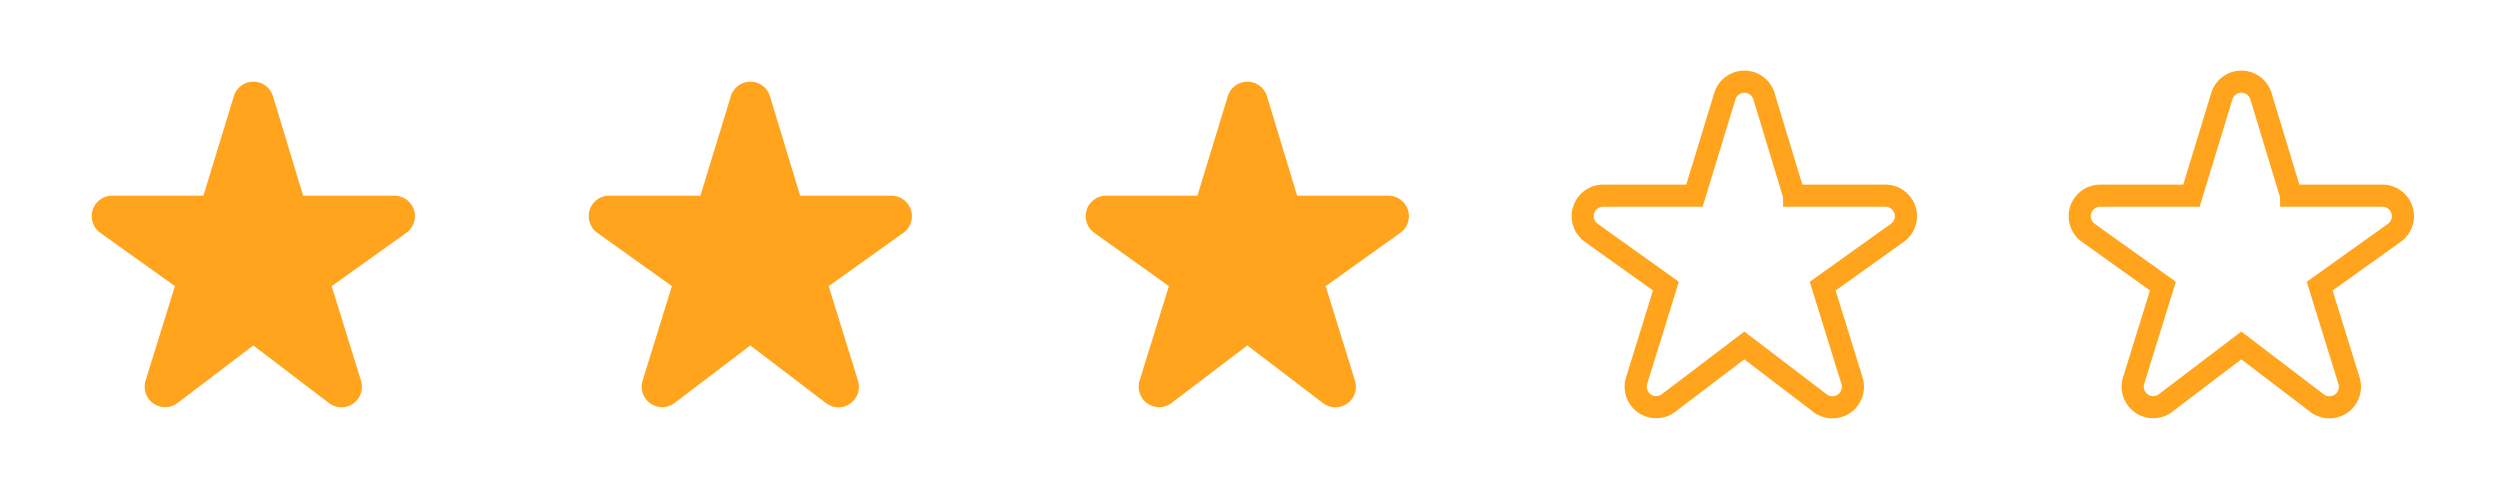 <svg id="Group_26867" data-name="Group 26867" xmlns="http://www.w3.org/2000/svg" width="112.999" height="22" viewBox="0 0 112.999 22">
  <defs>
    <style>
      .cls-1, .cls-3 {
        fill: none;
      }

      .cls-2 {
        fill: #ffa41c;
      }

      .cls-3 {
        stroke: #ffa41c;
      }
    </style>
  </defs>
  <g id="star_rate_black_24dp">
    <rect id="Rectangle_6281" data-name="Rectangle 6281" class="cls-1" width="23" height="22"/>
    <path id="Path_76741" data-name="Path 76741" class="cls-2" d="M13.68,9.6,12.317,5.108a.924.924,0,0,0-1.771,0L9.173,9.6H5.047a.926.926,0,0,0-.538,1.678l3.375,2.411L6.559,17.96A.926.926,0,0,0,8.005,18.97l3.422-2.6,3.422,2.606a.926.926,0,0,0,1.446-1.011l-1.326-4.275,3.375-2.411a.925.925,0,0,0-.538-1.678H13.68Z" transform="translate(0.022 -0.756)"/>
  </g>
  <g id="star_rate_black_24dp-2" data-name="star_rate_black_24dp" transform="translate(22.999)">
    <rect id="Rectangle_6281-2" data-name="Rectangle 6281" class="cls-1" width="22" height="22"/>
    <path id="Path_76741-2" data-name="Path 76741" class="cls-2" d="M13.68,9.6,12.317,5.108a.924.924,0,0,0-1.771,0L9.173,9.6H5.047a.926.926,0,0,0-.538,1.678l3.375,2.411L6.559,17.96A.926.926,0,0,0,8.005,18.97l3.422-2.6,3.422,2.606a.926.926,0,0,0,1.446-1.011l-1.326-4.275,3.375-2.411a.925.925,0,0,0-.538-1.678H13.68Z" transform="translate(-0.513 -0.756)"/>
  </g>
  <g id="star_rate_black_24dp-3" data-name="star_rate_black_24dp" transform="translate(44.998)">
    <rect id="Rectangle_6281-3" data-name="Rectangle 6281" class="cls-1" width="23" height="22"/>
    <path id="Path_76741-3" data-name="Path 76741" class="cls-2" d="M13.68,9.6,12.317,5.108a.924.924,0,0,0-1.771,0L9.173,9.6H5.047a.926.926,0,0,0-.538,1.678l3.375,2.411L6.559,17.96A.926.926,0,0,0,8.005,18.97l3.422-2.6,3.422,2.606a.926.926,0,0,0,1.446-1.011l-1.326-4.275,3.375-2.411a.925.925,0,0,0-.538-1.678H13.68Z" transform="translate(-0.048 -0.756)"/>
  </g>
  <g id="star_rate_black_24dp-4" data-name="star_rate_black_24dp" transform="translate(68)">
    <rect id="Rectangle_6281-4" data-name="Rectangle 6281" class="cls-1" width="22" height="22"/>
    <path id="Path_76741-4" data-name="Path 76741" class="cls-3" d="M13.68,9.6,12.317,5.108a.924.924,0,0,0-1.771,0L9.173,9.6H5.047a.926.926,0,0,0-.538,1.678l3.375,2.411L6.559,17.96A.926.926,0,0,0,8.005,18.97l3.422-2.6,3.422,2.606a.926.926,0,0,0,1.446-1.011l-1.326-4.275,3.375-2.411a.925.925,0,0,0-.538-1.678H13.68Z" transform="translate(-0.585 -0.756)"/>
  </g>
  <g id="star_rate_black_24dp-5" data-name="star_rate_black_24dp" transform="translate(89.999)">
    <rect id="Rectangle_6281-5" data-name="Rectangle 6281" class="cls-1" width="23" height="22"/>
    <path id="Path_76741-5" data-name="Path 76741" class="cls-3" d="M13.68,9.6,12.317,5.108a.924.924,0,0,0-1.771,0L9.173,9.6H5.047a.926.926,0,0,0-.538,1.678l3.375,2.411L6.559,17.96A.926.926,0,0,0,8.005,18.97l3.422-2.6,3.422,2.606a.926.926,0,0,0,1.446-1.011l-1.326-4.275,3.375-2.411a.925.925,0,0,0-.538-1.678H13.68Z" transform="translate(-0.12 -0.756)"/>
  </g>
</svg>
